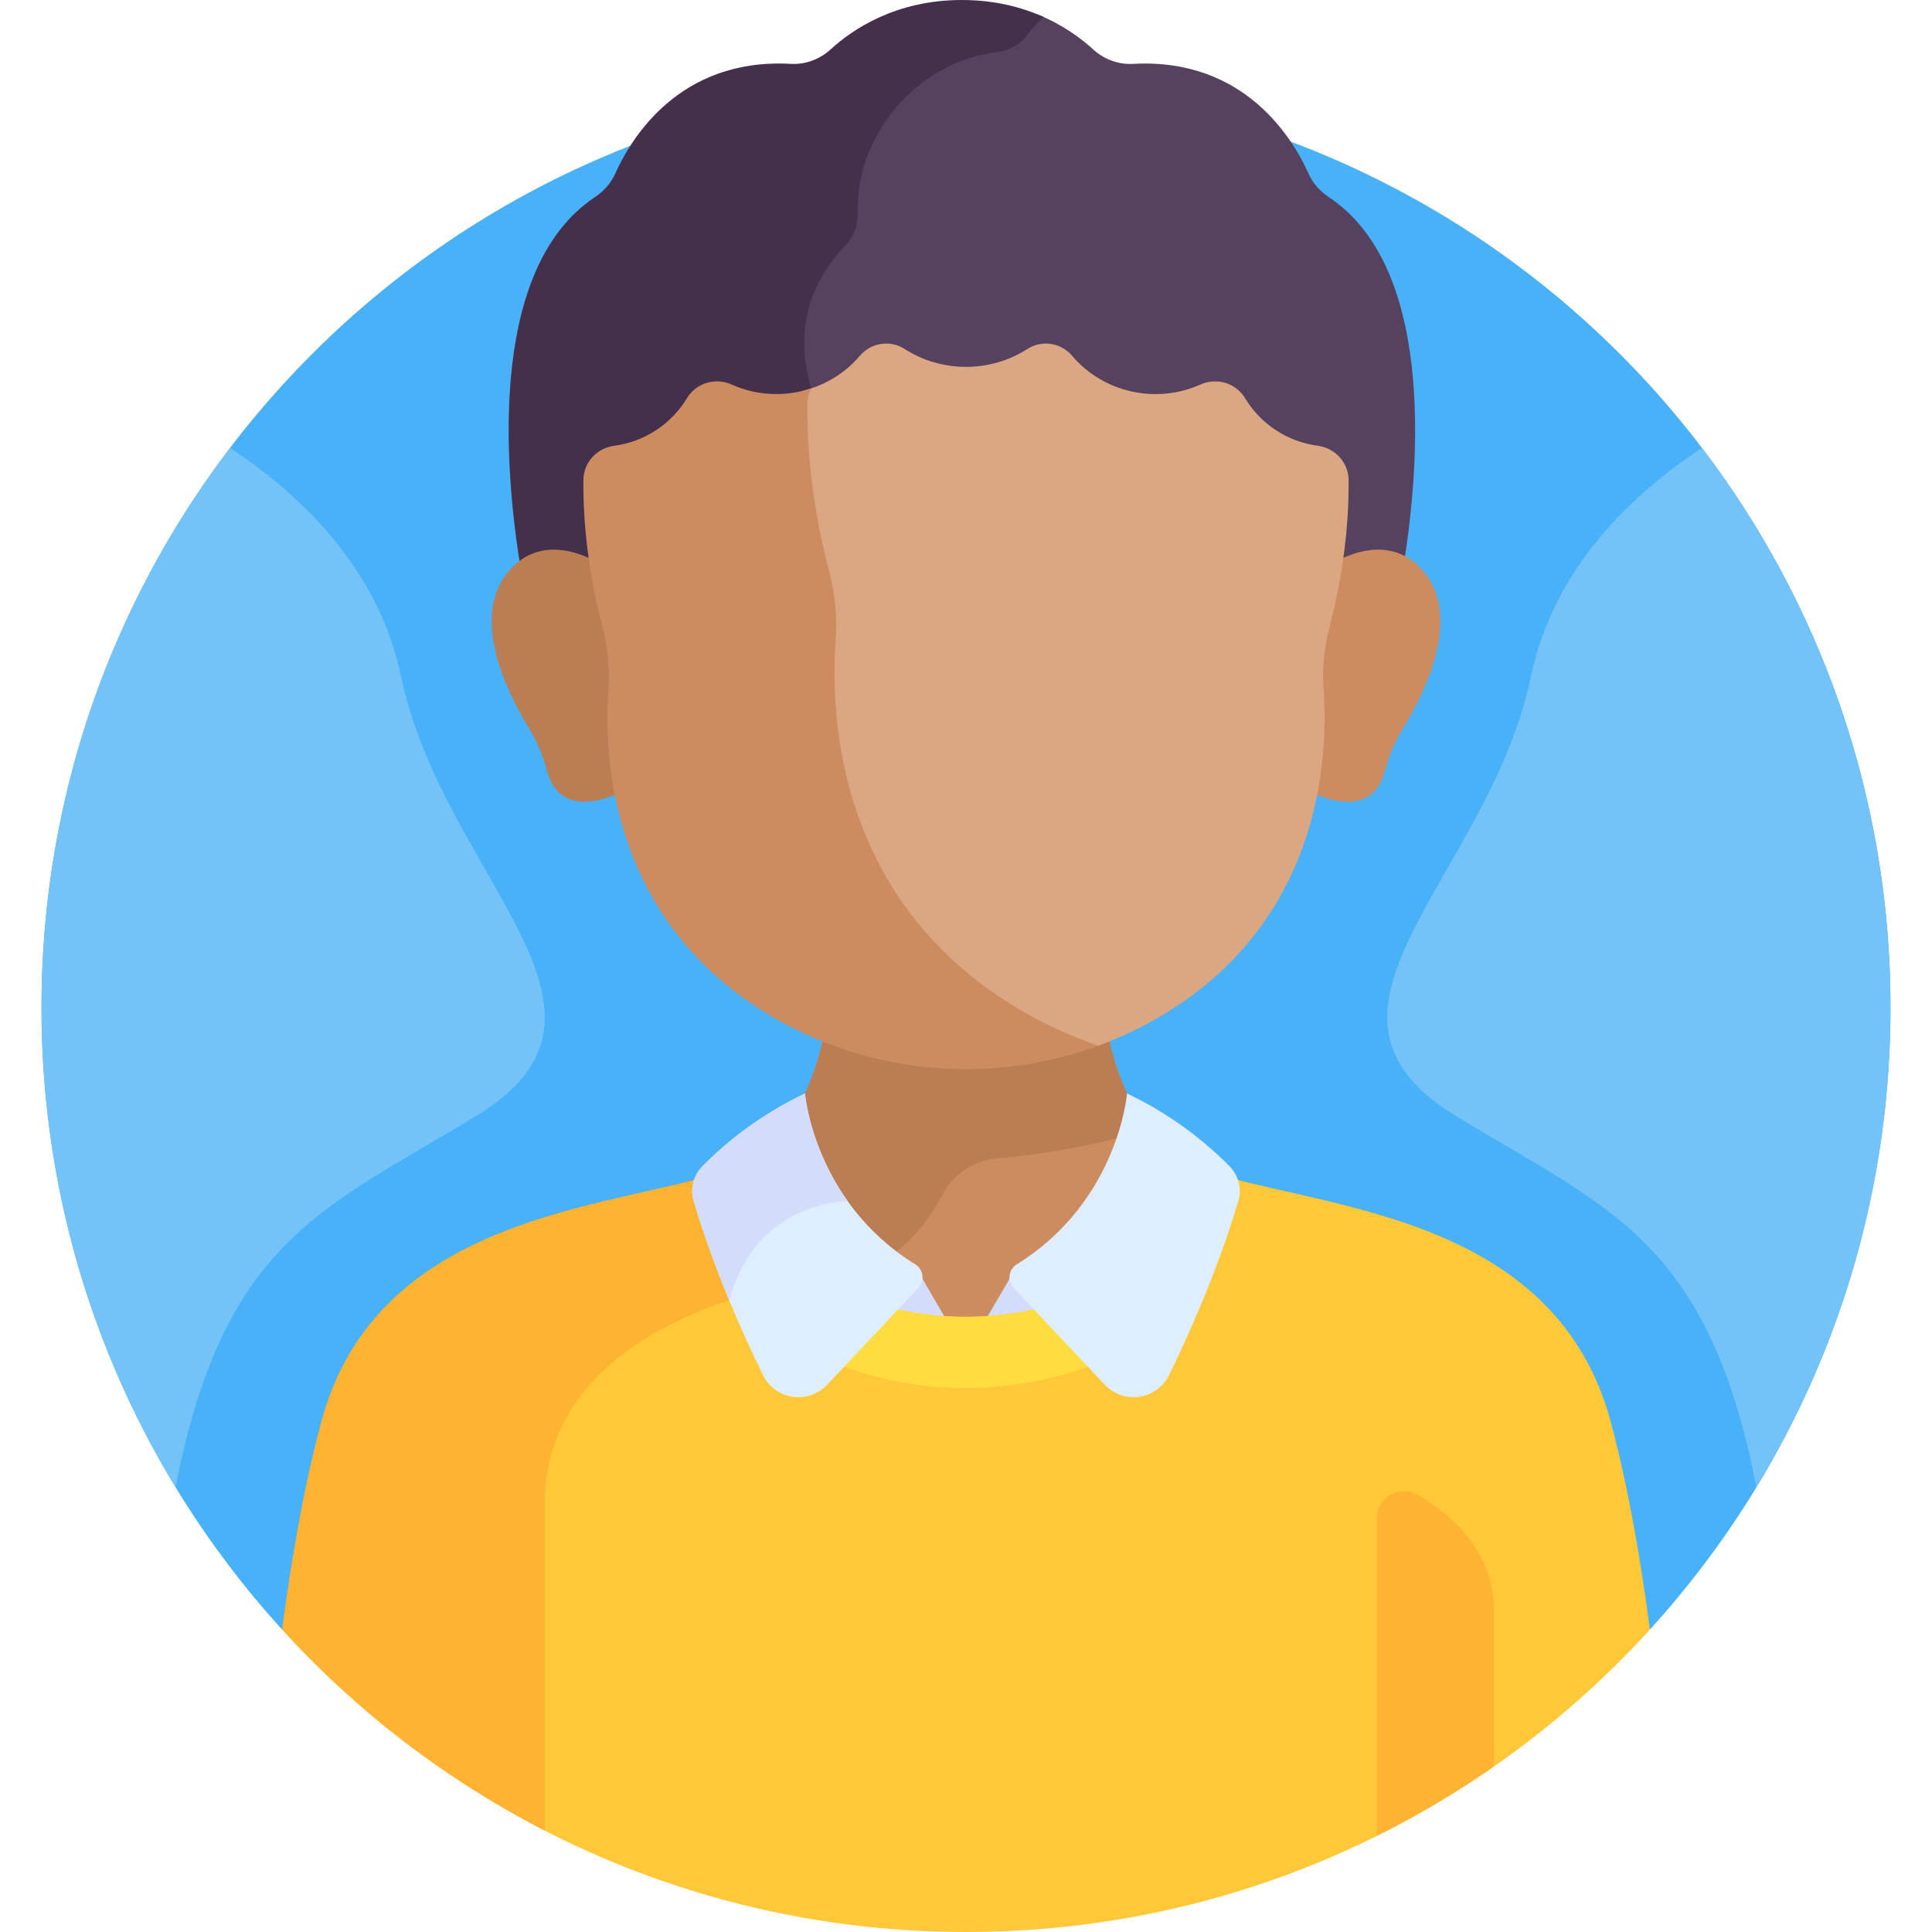 <svg id="Layer_1" enable-background="new 0 0 512 512" height="512" viewBox="0 0 512 512" width="512" xmlns="http://www.w3.org/2000/svg"><g><path d="m74.756 431.851h362.488c39.61-43.523 63.758-101.368 63.758-164.853 0-135.31-109.691-245.002-245.002-245.002s-245.002 109.691-245.002 245.002c0 63.485 24.148 121.33 63.758 164.853z" fill="#49b1f7"/><path d="m352.175 52.255c-2.337-1.557-4.252-3.668-5.396-6.232-4.081-9.149-16.902-30.741-46.537-29.095-3.913.218-7.715-1.234-10.603-3.883-3.129-2.87-8.017-6.524-14.697-9.236-1.017 1.076-2.018 2.232-2.993 3.496-2 2.593-4.996 4.204-8.248 4.583-6.407.746-17.62 3.717-27.224 14.832-9.604 11.114-10.918 22.639-10.728 29.087.097 3.273-1.063 6.471-3.338 8.825-17.233 17.839-10.586 37.744-7.031 45.322.996 2.124 1.285 4.49.993 6.817-1.566 12.48 4.549 24.519 13.419 35.043h141.843c4.06-23.882 9.965-79.951-19.46-99.559z" fill="#56415e"/><g><path d="m218.226 115.512c.283-2.256.003-4.548-.962-6.607-3.445-7.345-9.887-26.637 6.815-43.926 2.205-2.282 3.329-5.381 3.235-8.554-.185-6.249 1.089-17.418 10.397-28.191 9.309-10.772 20.176-13.651 26.385-14.375 3.152-.367 6.056-1.928 7.994-4.441 1.433-1.856 2.917-3.492 4.435-4.94-5.74-2.564-12.928-4.478-21.615-4.478-17.578 0-29.04 7.828-34.729 13.045-2.888 2.648-6.69 4.101-10.603 3.883-29.635-1.646-42.456 19.946-46.537 29.095-1.144 2.564-3.059 4.676-5.396 6.232-29.425 19.608-23.52 75.677-19.46 99.559h95.078c-9.673-10.736-16.672-23.272-15.037-36.302z" fill="#45304c"/></g><path d="m377.149 151.337c-7.642-8.915-17.857-5.379-23.328-2.434-.809 5.519-1.973 11.365-3.58 17.52-1.388 5.32-1.921 10.807-1.522 16.281.464 6.368.547 16.112-1.54 27.155 14.014 6.374 18.446-.279 19.834-5.553 1.039-3.947 2.602-7.729 4.733-11.209 6.093-9.948 15.747-29.693 5.403-41.76z" fill="#cc8c60"/><path d="m163.28 182.702c.399-5.473-.134-10.96-1.522-16.281-1.606-6.154-2.771-12-3.58-17.52-5.471-2.945-15.686-6.481-23.328 2.434-10.343 12.067-.689 31.812 5.402 41.759 2.132 3.48 3.695 7.262 4.733 11.209 1.389 5.274 5.821 11.926 19.834 5.553-2.086-11.041-2.003-20.786-1.539-27.154z" fill="#ba7d54"/><path d="m312.787 306.857c-11.507-7.478-16.788-21.233-19.19-32.818-24.09 9.586-51.104 9.586-75.194 0-2.401 11.582-7.68 25.332-19.18 32.812-4.914 3.198-9.475 4.425-16.836 6.263 6.073 9.944 15.092 19.496 28.441 27.094 28.03 15.955 62.694 15.887 90.663-.174 13.18-7.568 22.108-17.049 28.136-26.916-7.61-1.901-12.112-3.187-16.84-6.261z" fill="#cc8c60"/><path d="m210.828 340.207c1.504.856 3.031 1.657 4.572 2.421 20.153-5.094 29.783-17.175 34.212-25.772 2.934-5.696 8.579-9.435 14.967-9.939 15.163-1.196 29.491-4.493 40.06-7.503-6.036-7.459-9.302-16.98-11.042-25.375-24.09 9.586-51.104 9.586-75.194 0-2.402 11.583-7.68 25.332-19.18 32.812-4.914 3.198-9.475 4.425-16.836 6.263 6.074 9.943 15.093 19.495 28.441 27.093z" fill="#ba7d54"/><path d="m243.545 337.325 8.012 13.735-16.641-3.081z" fill="#d3dcfb"/><path d="m268.455 337.325-8.012 13.735 16.641-3.081z" fill="#d3dcfb"/><path d="m426.851 376.761c-14.151-52.559-70.842-56.128-102.249-64.972-5.556 9.532-13.979 18.744-26.671 26.033-25.78 14.804-57.731 14.867-83.567.161l-4.673.886c-3.759.63-18.159 3.396-32.78 10.84-22.279 11.342-34.056 28.174-34.056 48.674v85.969c33.847 17.655 72.327 27.648 113.145 27.648 71.825 0 136.43-30.909 181.244-80.149-2.462-18.706-5.821-38.109-10.393-55.09z" fill="#ffc839"/><path d="m144.356 485.134c0-16.123 0-51.078 0-86.752 0-48.667 66.473-58.175 66.473-58.175l-10.669-12.556c-4.325-4.001-7.86-8.269-10.745-12.646l-2.598-3.057c-31.519 8.728-87.604 12.573-101.668 64.812-4.572 16.981-7.931 36.384-10.393 55.09 19.723 21.672 43.282 39.787 69.6 53.284z" fill="#ffb332"/><path d="m219.413 340.63v19.952c23.645 9.754 50.39 9.638 73.959-.326v-20.007c-23.219 11.488-50.638 11.624-73.959.381z" fill="#ffdd40"/><path d="m357.391 127.206c-.039-4.656-3.559-8.468-8.176-9.076-8.038-1.057-15.126-5.758-19.258-12.597-2.468-4.086-7.554-5.561-11.909-3.606-11.596 5.204-25.613 2.171-33.929-7.645-2.93-3.458-8.015-4.262-11.83-1.814-9.881 6.343-22.703 6.342-32.583-.002-3.815-2.449-8.898-1.642-11.831 1.815-3.986 4.699-9.29 7.829-15.007 9.259-.154.693-.242 1.41-.248 2.148-.107 12.692 1.373 27.801 5.867 45.019 1.594 6.107 2.205 12.406 1.747 18.69-1.495 20.499.441 71.471 51.161 100.34 5.667 3.225 11.551 5.923 17.577 8.121 5.917-2.026 11.686-4.603 17.219-7.753 44.181-25.147 45.868-69.548 44.566-87.405-.4-5.473.133-10.96 1.522-16.281 3.915-14.996 5.205-28.157 5.112-39.213z" fill="#dba783"/><g><path d="m271.733 268.409c-49.849-28.374-51.752-78.471-50.282-98.618.451-6.176-.151-12.367-1.717-18.369-4.417-16.922-5.872-31.772-5.766-44.246.013-1.51.359-2.936.956-4.225-6.753 2.222-14.265 1.992-20.978-1.024-4.354-1.955-9.438-.475-11.906 3.61-4.13 6.834-11.214 11.538-19.257 12.595-4.615.606-8.134 4.42-8.174 9.075-.093 11.056 1.196 24.218 5.111 39.216 1.388 5.32 1.921 10.808 1.522 16.281-1.302 17.856.384 62.257 44.565 87.405 26.143 14.88 57.487 17.218 85.266 7.018-6.644-2.284-13.124-5.181-19.34-8.718z" fill="#cc8c60"/></g><path d="m300.703 290.79-2.025-1.02s-2.296 28.601-29.197 45.269c-2.207 1.367-2.633 4.397-.852 6.287l24.148 25.628c5.015 5.352 13.824 4.021 17.047-2.568 5.449-11.139 12.988-28.064 18.356-46.156.97-3.268.022-6.785-2.378-9.207-7.317-7.385-15.791-13.546-25.099-18.233z" fill="#deeeff"/><path d="m211.297 290.79 2.025-1.02s2.296 28.601 29.197 45.269c2.207 1.367 2.633 4.397.852 6.287l-24.148 25.628c-5.015 5.352-13.824 4.021-17.047-2.568-5.449-11.139-12.988-28.064-18.356-46.156-.97-3.268-.021-6.785 2.378-9.207 7.317-7.385 15.791-13.546 25.099-18.233z" fill="#deeeff"/><path d="m46.524 394.1c12.84-65.504 38.941-73.577 79.697-98.385 46-28-8.667-62.667-20-116.65-6.031-28.726-26.974-48.31-45.252-60.348-31.347 41.167-49.971 92.545-49.971 148.281 0 46.542 12.991 90.044 35.526 127.102z" fill="#73c3f9"/><path d="m465.476 394.1c-12.84-65.504-38.941-73.577-79.697-98.385-46-28 8.667-62.667 20-116.65 6.031-28.726 26.974-48.31 45.252-60.348 31.347 41.167 49.971 92.545 49.971 148.281 0 46.542-12.992 90.044-35.526 127.102z" fill="#73c3f9"/><path d="m395.888 468.129c0-11.863 0-27.493 0-41.247 0-16.099-11.441-25.739-20.422-30.827-4.725-2.676-10.578.771-10.578 6.202v84.25c10.811-5.376 21.167-11.526 31-18.378z" fill="#ffb332"/><path d="m224.668 318.349-.001-.007c-10.184-14.271-11.344-28.571-11.344-28.571l-2.025 1.02c-9.308 4.687-17.782 10.848-25.099 18.233-2.399 2.422-3.347 5.939-2.377 9.207 2.761 9.307 6.097 18.297 9.427 26.357 7.192-26.622 31.419-26.239 31.419-26.239z" fill="#d3dcfb"/></g></svg>